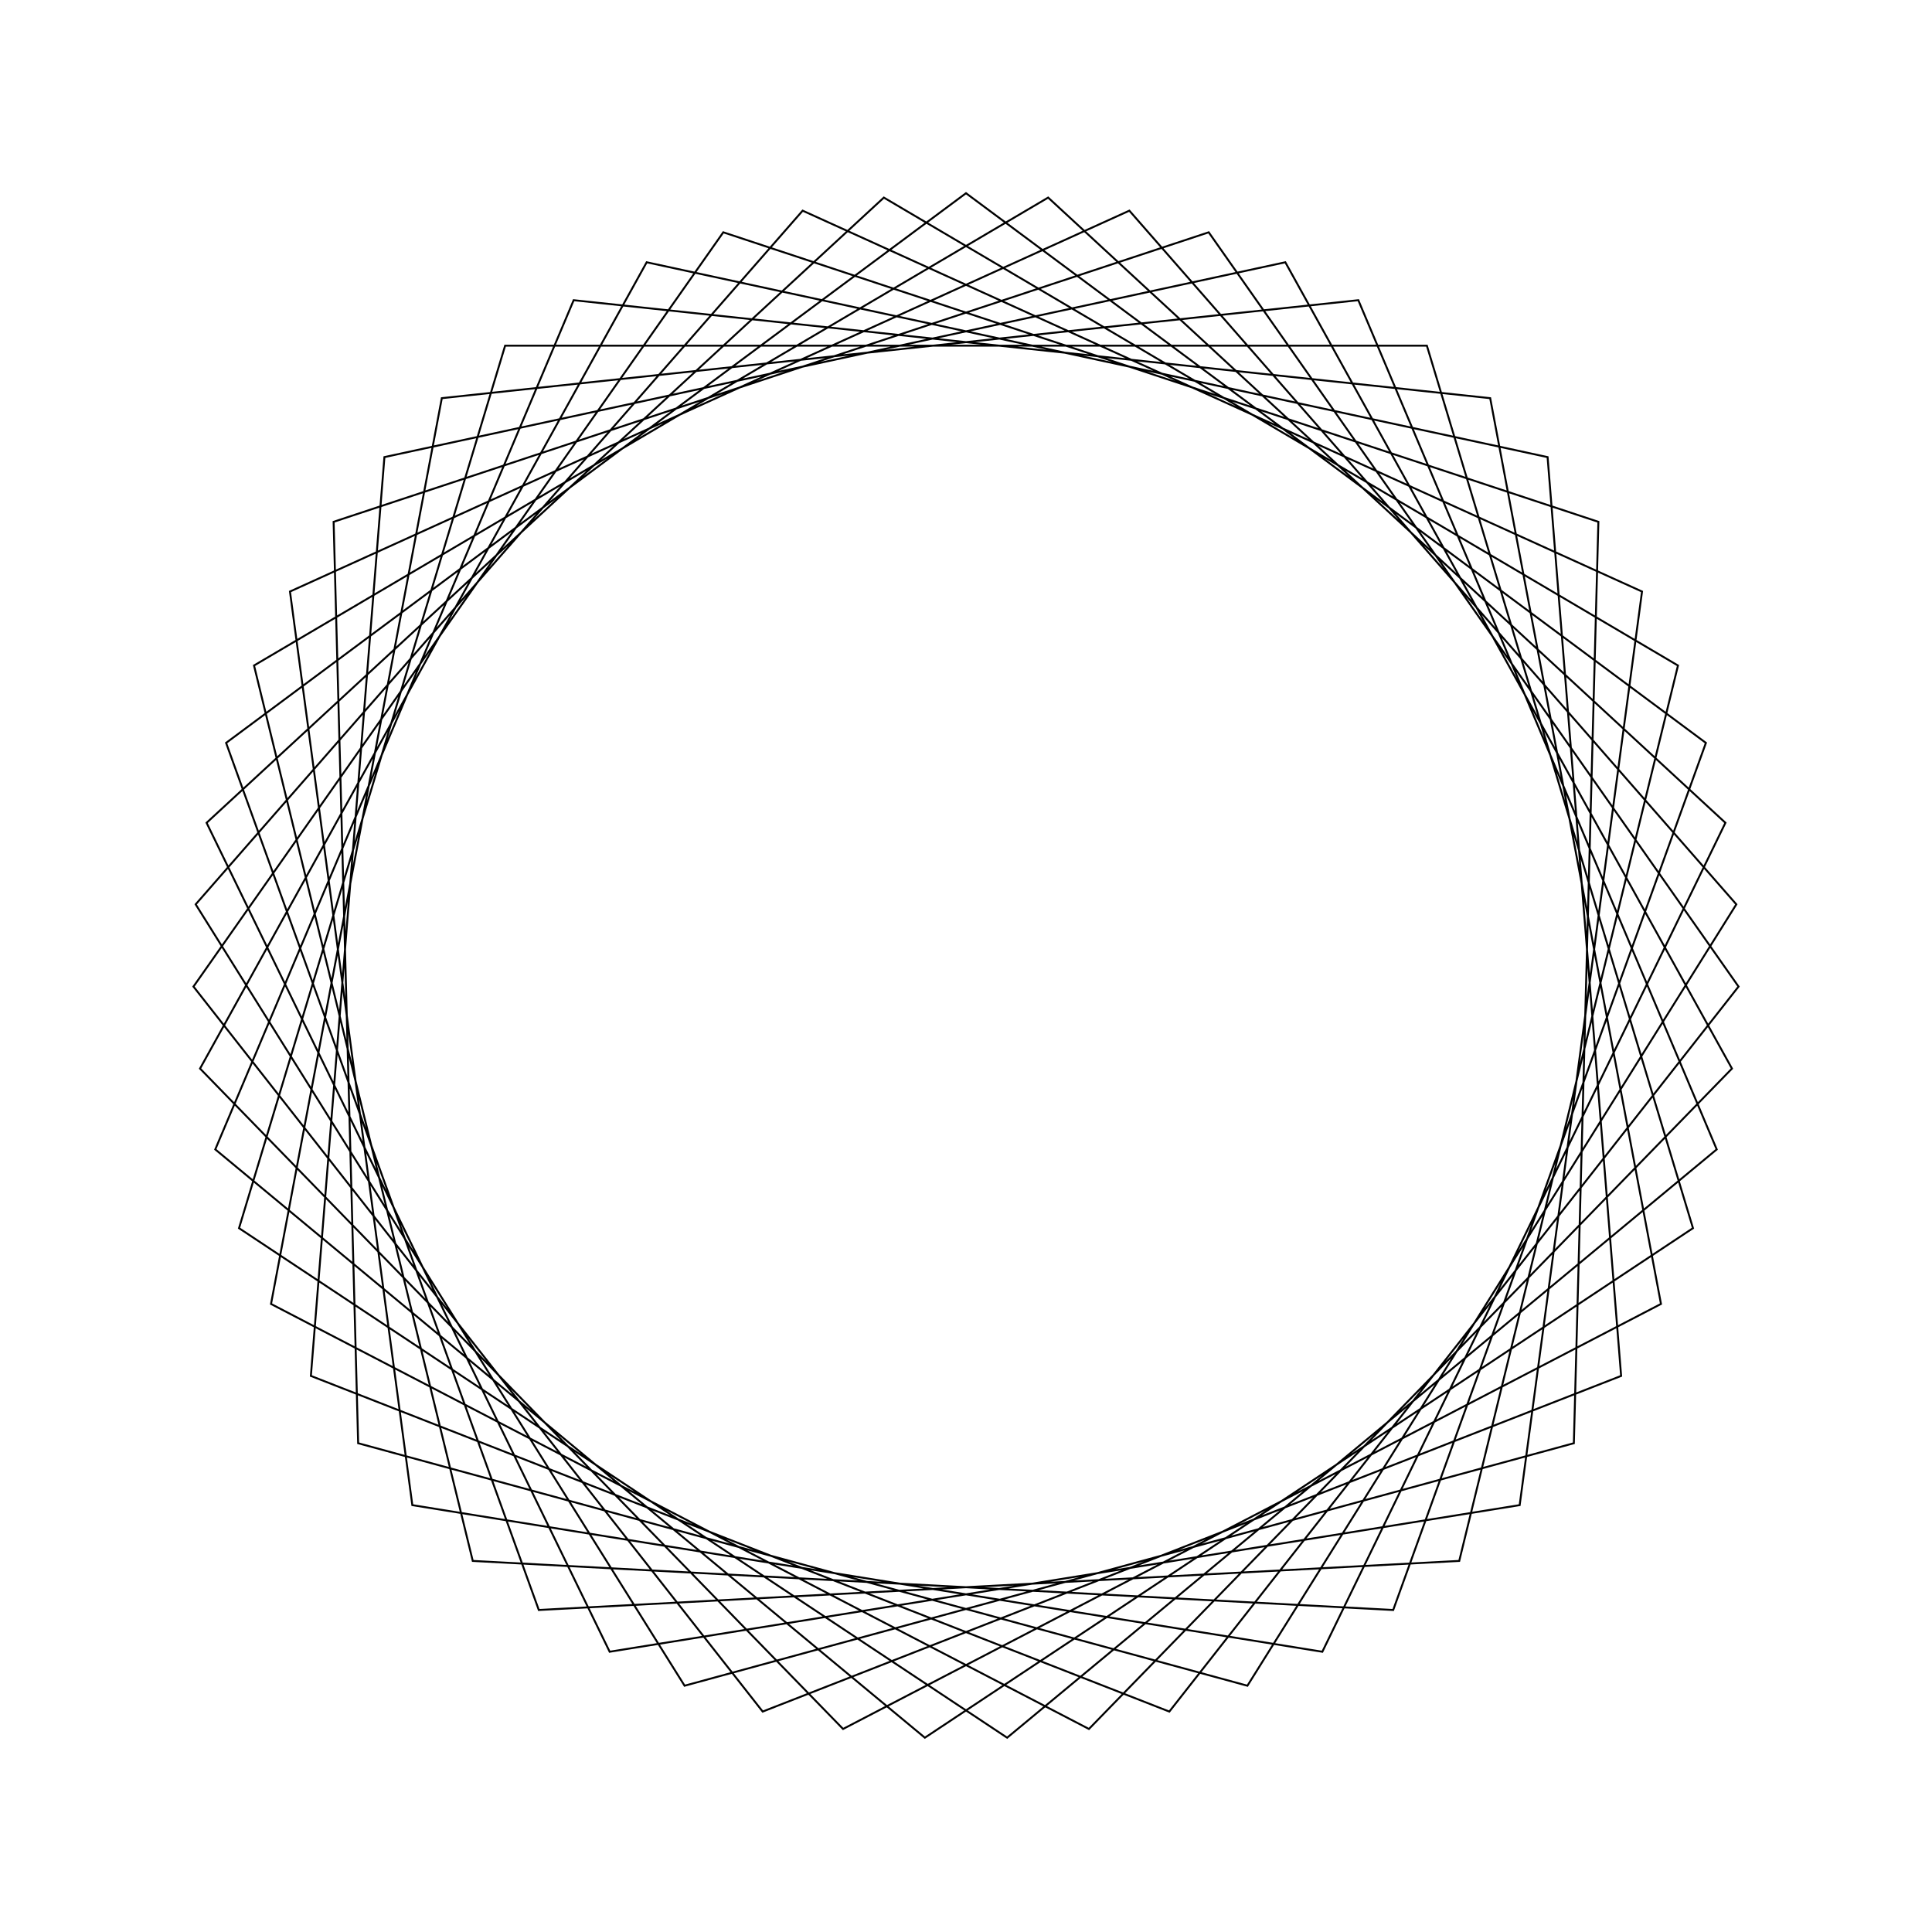 <?xml version="1.0" ?>
<svg height="100" width="100">
  <path d="M 50.0,90.0 L 88.297,61.548 L 72.112,16.667 L 24.47,19.207 L 13.148,65.553 L 54.252,89.773 L 89.307,57.412 L 68.444,14.506 L 21.342,22.095 L 15.009,69.382 L 58.455,89.096 L 89.872,53.191 L 64.566,12.747 L 18.538,25.299 L 17.268,72.991 L 62.563,87.976 L 89.986,48.935 L 60.524,11.409 L 16.091,28.783 L 19.897,76.34 L 66.528,86.425 L 89.646,44.691 L 56.363,10.509 L 14.028,32.508 L 22.868,79.391 L 70.307,84.462 L 88.857,40.507 L 52.129,10.057 L 12.372,36.43 L 26.145,82.108 L 73.855,82.108 L 87.628,36.43 L 47.871,10.057 L 11.143,40.507 L 29.693,84.462 L 77.132,79.391 L 85.972,32.508 L 43.637,10.509 L 10.354,44.691 L 33.472,86.425 L 80.103,76.34 L 83.909,28.783 L 39.476,11.409 L 10.014,48.935 L 37.437,87.976 L 82.732,72.991 L 81.462,25.299 L 35.434,12.747 L 10.128,53.191 L 41.545,89.096 L 84.991,69.382 L 78.658,22.095 L 31.556,14.506 L 10.693,57.412 L 45.748,89.773 L 86.852,65.553 L 75.53,19.207 L 27.888,16.667 L 11.703,61.548 L 50.0,90.0Z" fill="none" stroke="black" stroke-width="0.1" transform="matrix(1 0 0 -1 0 100)"/>
</svg>
